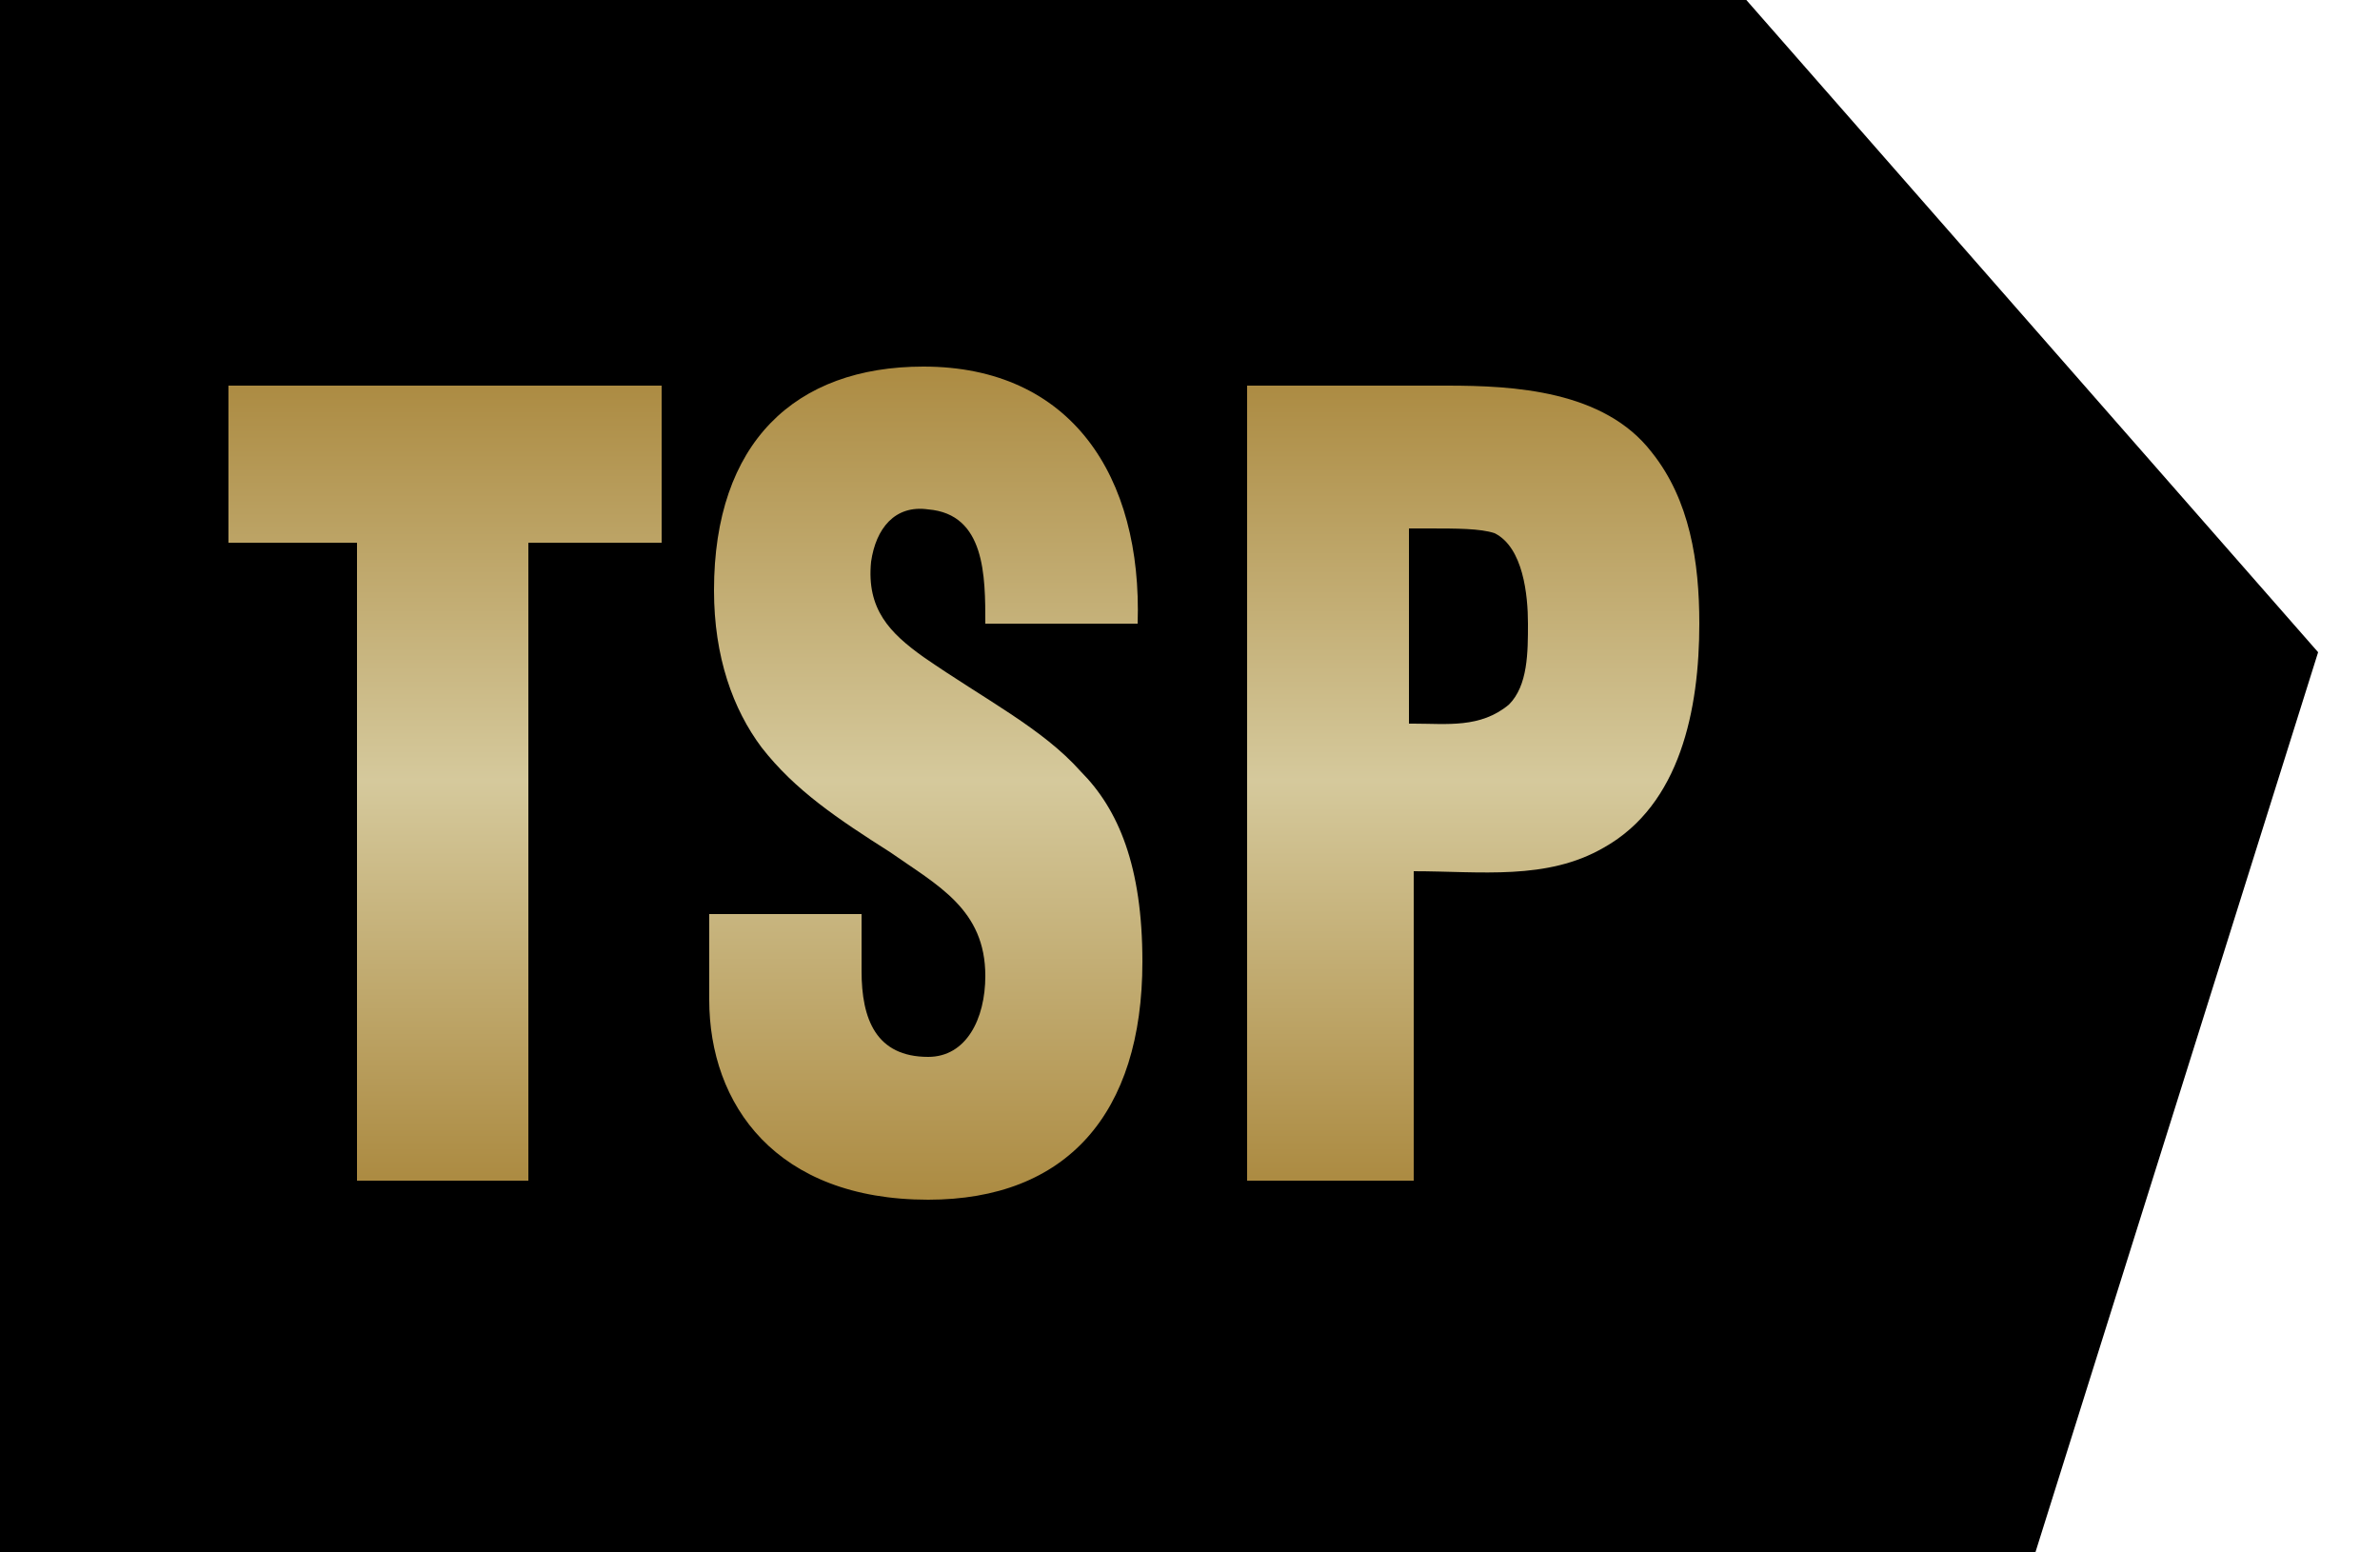 <?xml version="1.0" encoding="utf-8"?>
<!-- Generator: Adobe Illustrator 21.1.0, SVG Export Plug-In . SVG Version: 6.00 Build 0)  -->
<!DOCTYPE svg PUBLIC "-//W3C//DTD SVG 1.0//EN" "http://www.w3.org/TR/2001/REC-SVG-20010904/DTD/svg10.dtd">
<svg version="1.0" xmlns="http://www.w3.org/2000/svg" xmlns:xlink="http://www.w3.org/1999/xlink" x="0px" y="0px"
	 viewBox="0 0 50 32.6" style="enable-background:new 0 0 50 32.6;" xml:space="preserve">
<style type="text/css">
	.st0{fill:url(#SVGID_1_);}
	.st1{fill:url(#SVGID_2_);}
	.st2{fill:url(#SVGID_3_);}
	.st3{fill:url(#SVGID_4_);}
	.st4{fill:url(#SVGID_5_);}
	.st5{fill:url(#SVGID_6_);}
	.st6{fill:url(#SVGID_7_);}
	.st7{fill:url(#SVGID_8_);}
	.st8{fill:url(#SVGID_9_);}
	.st9{fill:url(#SVGID_10_);}
	.st10{fill:url(#SVGID_11_);}
	.st11{fill:url(#SVGID_12_);}
	.st12{fill:url(#SVGID_13_);}
	.st13{fill:url(#SVGID_14_);}
	.st14{fill:url(#SVGID_15_);}
	.st15{fill:url(#SVGID_16_);}
	.st16{fill:url(#SVGID_17_);}
	.st17{fill:url(#SVGID_18_);}
	.st18{fill:url(#SVGID_19_);}
	.st19{fill:url(#SVGID_20_);}
	.st20{fill:url(#SVGID_21_);}
	.st21{fill:url(#SVGID_22_);}
	.st22{fill:url(#SVGID_23_);}
	.st23{fill:url(#SVGID_24_);}
	.st24{fill:url(#SVGID_25_);}
	.st25{fill:url(#SVGID_26_);}
	.st26{fill:url(#SVGID_27_);}
	.st27{fill:url(#SVGID_28_);}
	.st28{fill:url(#SVGID_29_);}
	.st29{fill:url(#SVGID_30_);}
	.st30{fill:url(#SVGID_31_);}
	.st31{fill:url(#SVGID_32_);}
	.st32{fill:url(#SVGID_33_);}
	.st33{fill:url(#SVGID_34_);}
	.st34{fill:url(#SVGID_35_);}
	.st35{fill:url(#SVGID_36_);}
	.st36{fill:url(#SVGID_37_);}
	.st37{fill:url(#SVGID_38_);}
	.st38{fill:url(#SVGID_39_);}
	.st39{fill:url(#SVGID_40_);}
	.st40{fill:url(#SVGID_41_);}
	.st41{fill:url(#SVGID_42_);}
	.st42{fill:url(#SVGID_43_);}
	.st43{fill:url(#SVGID_44_);}
	.st44{fill:url(#SVGID_45_);}
	.st45{fill:url(#SVGID_46_);}
	.st46{fill:url(#SVGID_47_);}
	.st47{fill:url(#SVGID_48_);}
	.st48{fill:url(#SVGID_49_);}
	.st49{fill:url(#SVGID_50_);}
	.st50{fill:url(#SVGID_51_);}
	.st51{fill:url(#SVGID_52_);}
	.st52{fill:url(#SVGID_53_);}
	.st53{fill:url(#SVGID_54_);}
	.st54{fill:url(#SVGID_55_);}
	.st55{fill:url(#SVGID_56_);}
	.st56{fill:url(#SVGID_57_);}
	.st57{fill:url(#SVGID_58_);}
	.st58{fill:url(#SVGID_59_);}
	.st59{fill:url(#SVGID_60_);}
	.st60{fill:url(#SVGID_61_);}
	.st61{fill:url(#SVGID_62_);}
	.st62{fill:url(#SVGID_63_);}
	.st63{fill:url(#SVGID_64_);}
</style>
<g id="Layer_1">
	<g>
		<polygon points="-0.2,32.8 -0.2,-0.1 36.6,-0.1 48.7,13.7 42.7,32.8 		"/>
		<g>
			<g>
				<g>
					<linearGradient id="SVGID_1_" gradientUnits="userSpaceOnUse" x1="9.34" y1="24.744" x2="9.34" y2="8.056">
						<stop  offset="0" style="stop-color:#AC8B42"/>
						<stop  offset="0.5" style="stop-color:#D5C99C"/>
						<stop  offset="1" style="stop-color:#AC8B42"/>
					</linearGradient>
					<path class="st0" d="M4.8,8.1h9.1v3.3h-2.8v13.4H7.5V11.4H4.8V8.1z"/>
					<linearGradient id="SVGID_2_" gradientUnits="userSpaceOnUse" x1="19.422" y1="25.145" x2="19.422" y2="7.656">
						<stop  offset="0" style="stop-color:#AC8B42"/>
						<stop  offset="0.5" style="stop-color:#D5C99C"/>
						<stop  offset="1" style="stop-color:#AC8B42"/>
					</linearGradient>
					<path class="st1" d="M18.1,19.2v1.2c0,1,0.3,1.8,1.4,1.8c0.8,0,1.2-0.8,1.2-1.7c0-1.4-1-1.9-2-2.6c-1.1-0.7-2-1.3-2.7-2.2
						c-0.6-0.8-1-1.9-1-3.3c0-3.1,1.7-4.7,4.4-4.7c3.1,0,4.6,2.3,4.5,5.4h-3.2c0-1,0-2.3-1.2-2.4c-0.7-0.1-1.1,0.4-1.2,1.1
						c-0.1,1,0.4,1.5,1.1,2c1.3,0.9,2.5,1.5,3.3,2.4c0.8,0.8,1.3,2,1.3,4c0,3.2-1.6,5-4.5,5c-3.2,0-4.6-2-4.6-4.2v-1.8H18.1z"/>
					<linearGradient id="SVGID_3_" gradientUnits="userSpaceOnUse" x1="30.956" y1="24.744" x2="30.956" y2="8.056">
						<stop  offset="0" style="stop-color:#AC8B42"/>
						<stop  offset="0.5" style="stop-color:#D5C99C"/>
						<stop  offset="1" style="stop-color:#AC8B42"/>
					</linearGradient>
					<path class="st2" d="M26.2,24.7V8.1h4.2c1.4,0,3.3,0.1,4.3,1.4c0.8,1,1,2.3,1,3.6c0,1.8-0.4,3.8-2,4.7c-1.2,0.7-2.6,0.5-4,0.5
						v6.5H26.2z M29.7,15.2c0.7,0,1.4,0.1,2-0.4c0.4-0.4,0.4-1.1,0.4-1.7c0-0.6-0.1-1.6-0.7-1.9c-0.3-0.1-0.8-0.1-1.4-0.1h-0.4V15.2
						z"/>
				</g>
			</g>
		</g>
	</g>
</g>
<g id="Layer_2">
</g>
</svg>
